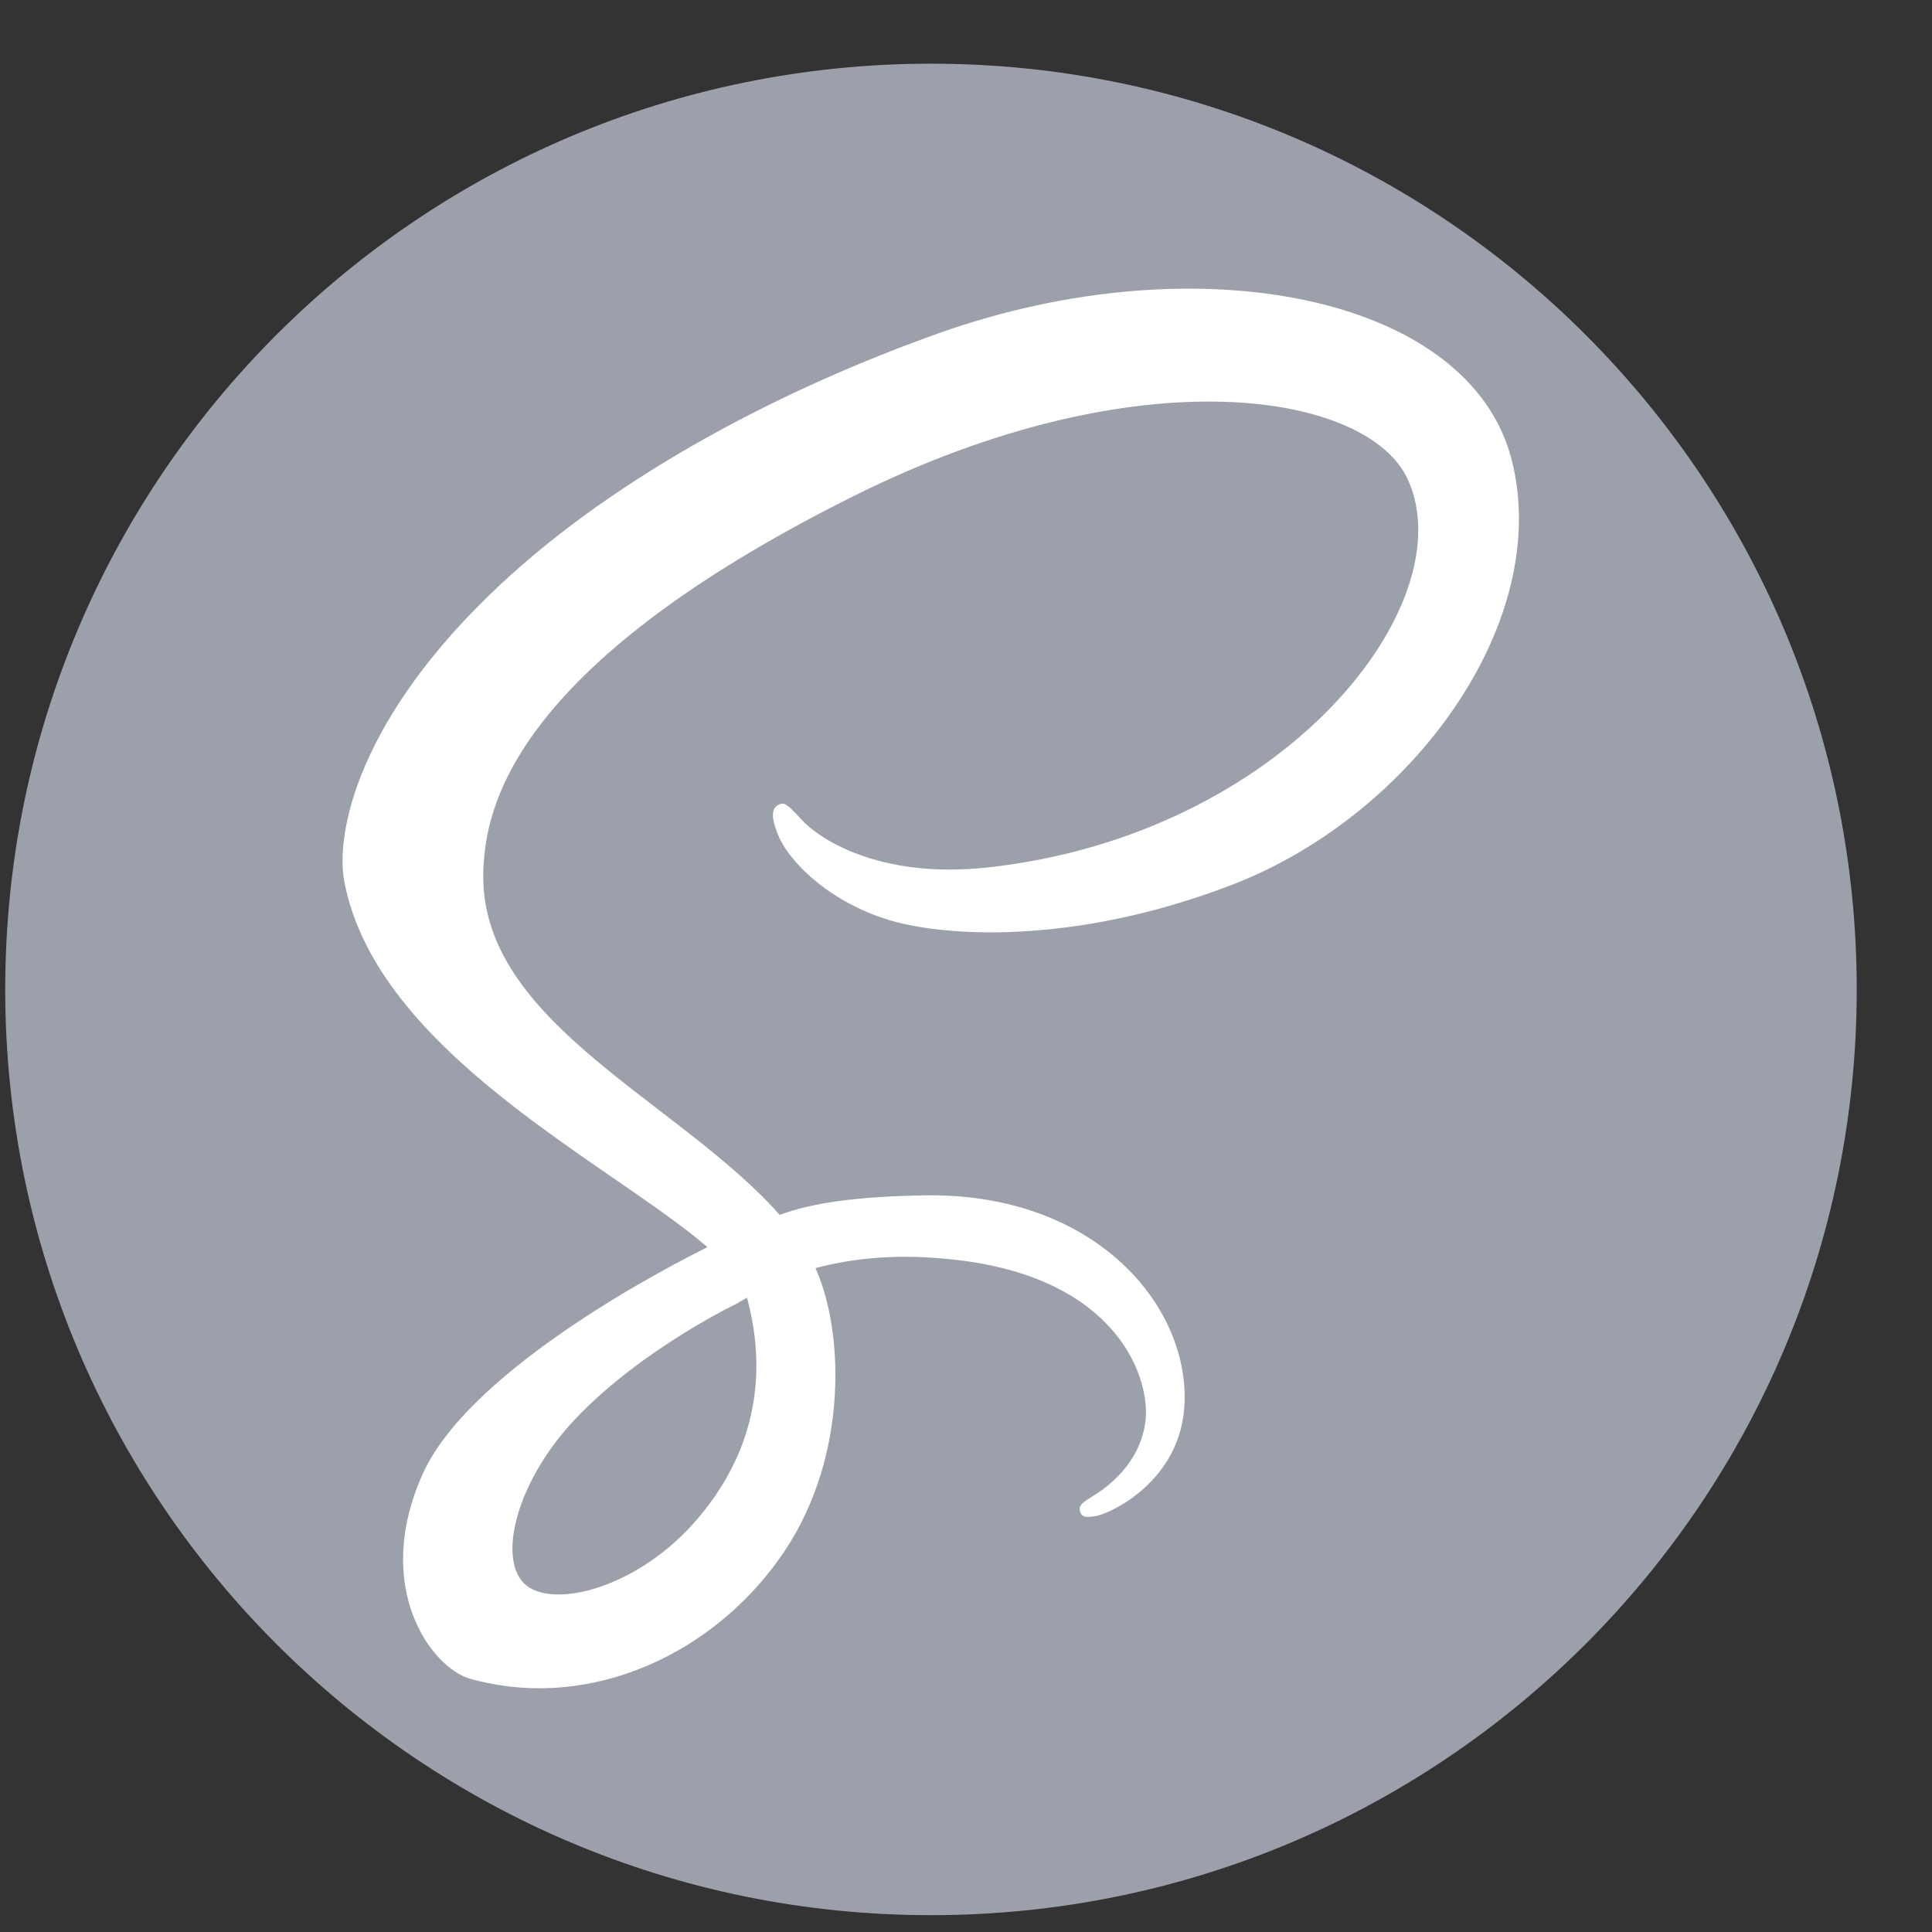 <svg width="24" height="24" viewBox="0 0 24 24" fill="none" xmlns="http://www.w3.org/2000/svg">
<rect x="0" y="0" width="24" height="24" fill="#333333" stroke="none"/>
<path fill-rule="evenodd" clip-rule="evenodd" d="M11.566 0.791C17.917 0.791 23.065 5.94 23.065 12.291C23.065 18.642 17.917 23.791 11.566 23.791C5.214 23.791 0.065 18.642 0.065 12.291C0.065 5.94 5.214 0.791 11.566 0.791Z" fill="#9BA0AA"/>
<path d="M18.779 5.713C18.258 3.67 14.871 2.999 11.666 4.138C9.759 4.815 7.694 5.879 6.209 7.268C4.444 8.919 4.162 10.356 4.278 10.957C4.687 13.076 7.591 14.461 8.784 15.489V15.495C8.433 15.668 5.857 16.972 5.254 18.304C4.618 19.71 5.355 20.719 5.843 20.855C7.356 21.276 8.908 20.519 9.742 19.275C10.547 18.074 10.48 16.524 10.13 15.753C10.612 15.625 11.175 15.568 11.89 15.652C13.907 15.887 14.303 17.147 14.227 17.674C14.152 18.201 13.729 18.491 13.587 18.578C13.446 18.666 13.402 18.696 13.414 18.762C13.431 18.856 13.497 18.852 13.617 18.832C13.784 18.804 14.677 18.403 14.715 17.43C14.764 16.195 13.58 14.813 11.483 14.849C10.62 14.864 10.077 14.946 9.685 15.092C9.656 15.059 9.626 15.026 9.596 14.993C8.3 13.611 5.904 12.633 6.006 10.774C6.043 10.098 6.278 8.318 10.609 6.16C14.158 4.392 16.999 4.878 17.489 5.957C18.191 7.497 15.971 10.361 12.286 10.774C10.882 10.931 10.143 10.387 9.959 10.184C9.765 9.971 9.737 9.961 9.664 10.001C9.547 10.067 9.621 10.255 9.664 10.367C9.774 10.654 10.226 11.161 10.995 11.414C11.673 11.636 13.321 11.758 15.315 10.987C17.547 10.124 19.291 7.721 18.779 5.713ZM9.28 16.121C9.447 16.74 9.429 17.317 9.256 17.84C9.237 17.898 9.216 17.956 9.193 18.012C9.17 18.069 9.145 18.125 9.118 18.18C8.985 18.457 8.806 18.716 8.587 18.955C7.919 19.684 6.985 19.959 6.585 19.727C6.153 19.476 6.369 18.449 7.144 17.63C7.977 16.749 9.177 16.182 9.177 16.182L9.175 16.179C9.209 16.16 9.244 16.141 9.28 16.121Z" fill="white"/>
</svg>
